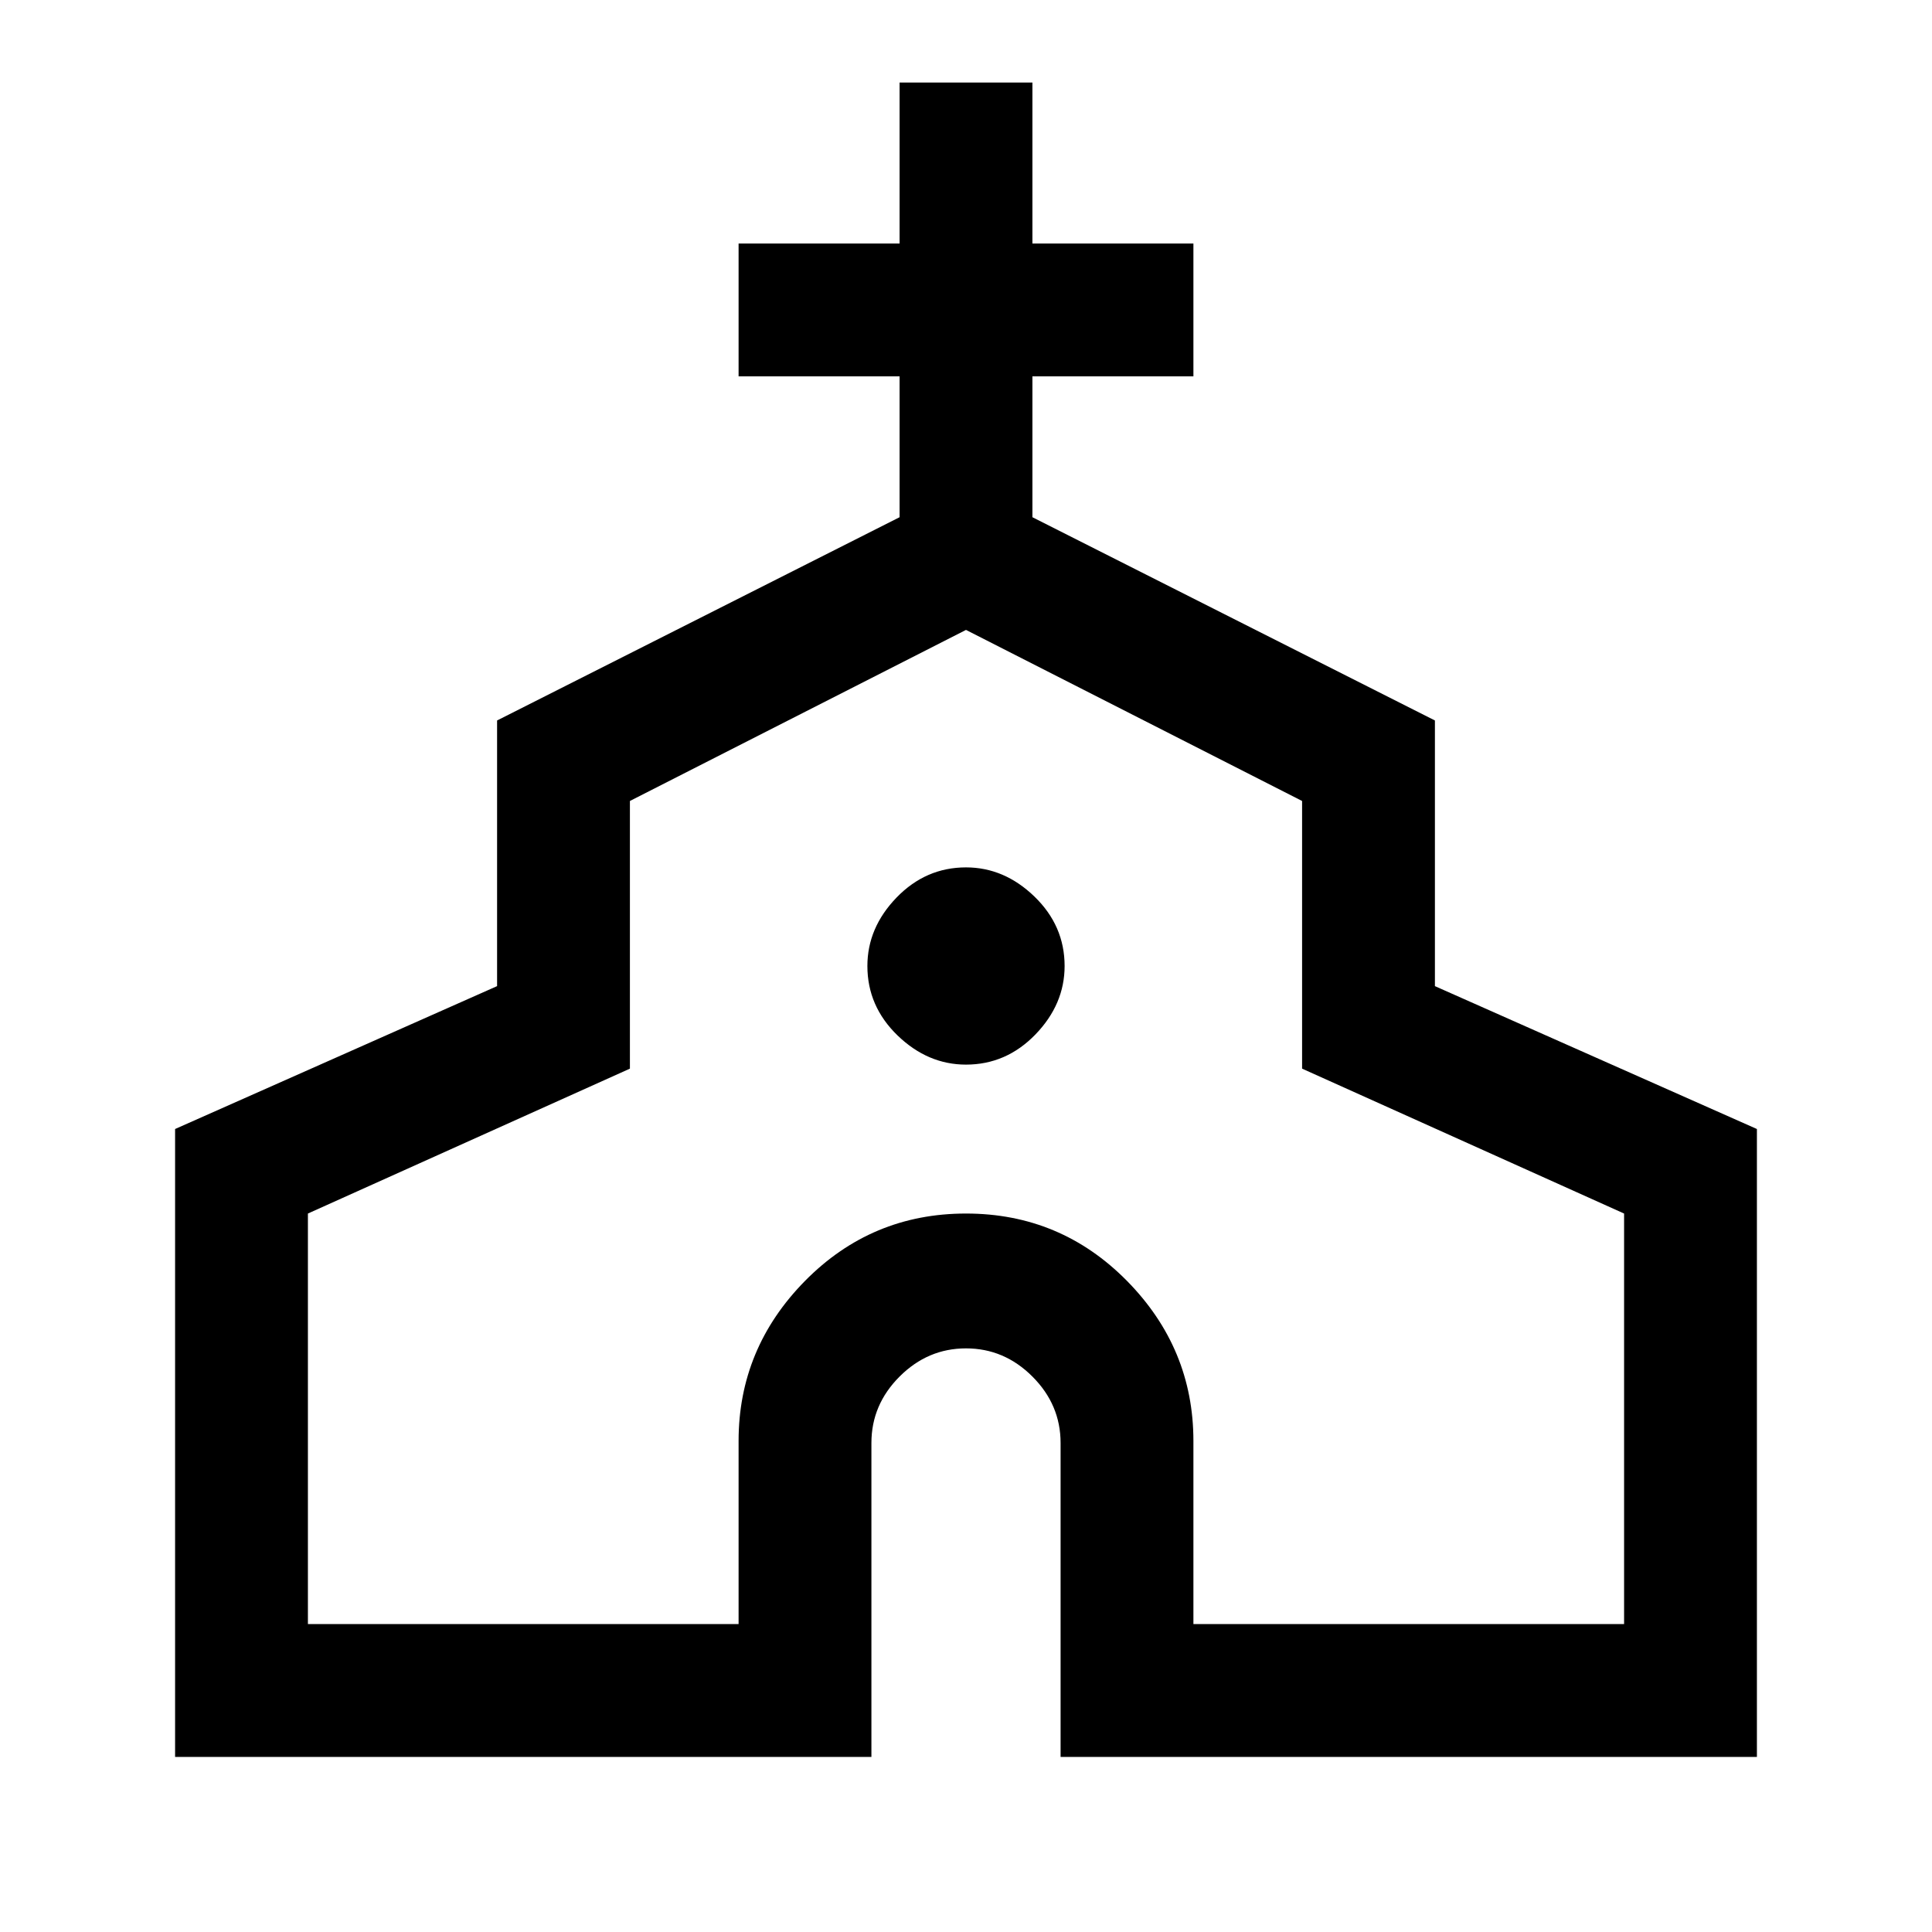 <svg xmlns="http://www.w3.org/2000/svg" height="24" width="24"><path d="M2.175 21.825v-7.8l4-1.775v-3.3l5-2.525v-1.75h-2v-1.65h2v-2h1.65v2h2v1.65h-2v1.75l5 2.525v3.3l4 1.775v7.8h-8.65v-3.9q0-.475-.35-.825T12 16.75q-.475 0-.825.35t-.35.825v3.9Zm1.65-1.65h5.35V17.9q0-1.15.825-1.988.825-.837 2-.837t2 .837q.825.838.825 1.988v2.275h5.35v-5.1l-4-1.8V9.95L12 7.825 7.825 9.95v3.325l-4 1.8ZM12 13.225q.5 0 .863-.375.362-.375.362-.85 0-.5-.375-.863-.375-.362-.85-.362-.5 0-.863.375-.362.375-.362.85 0 .5.375.863.375.362.85.362Zm0 .75Z"/></svg>